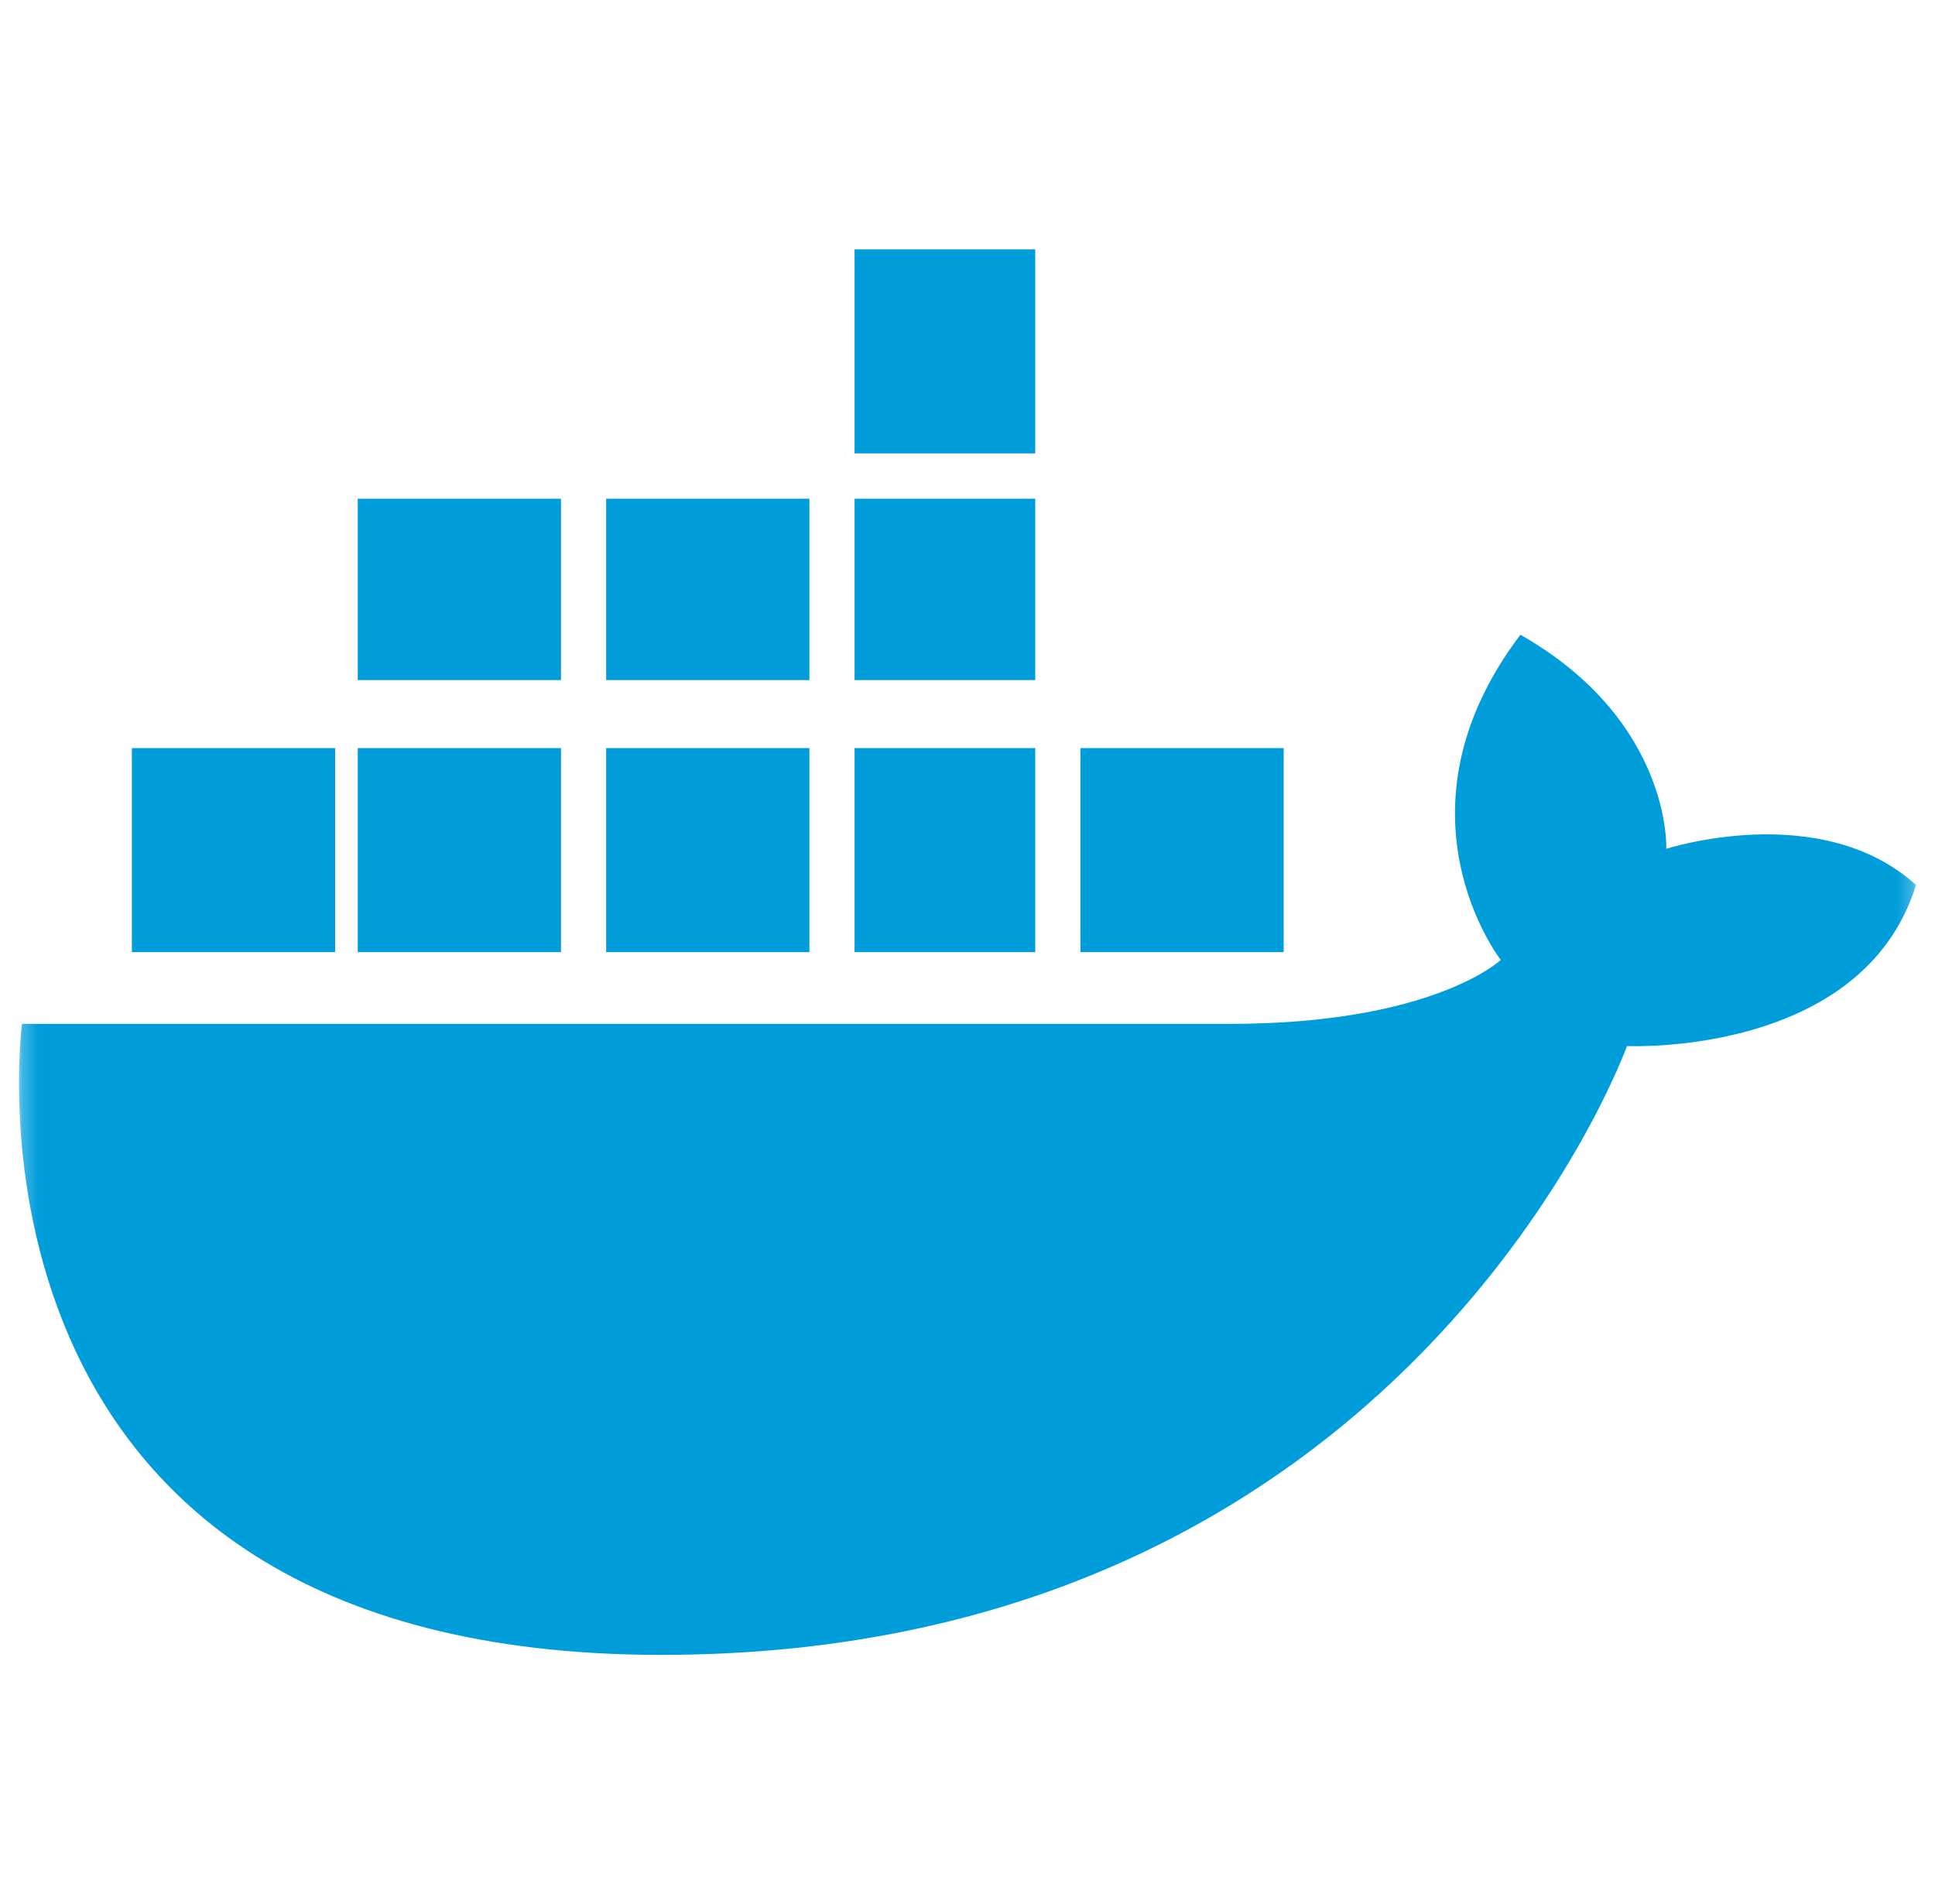 <svg width="126" height="124" viewBox="0 0 126 124" fill="none" xmlns="http://www.w3.org/2000/svg">
<mask id="mask0_197_370" style="mask-type:luminance" maskUnits="userSpaceOnUse" x="1" y="0" width="124" height="124">
<path d="M1.235 0H124.765V124H1.235V0Z" fill="white"/>
</mask>
<g mask="url(#mask0_197_370)">
<path d="M67.412 16.238H55.647V29.524H67.412V16.238ZM67.412 32.476H55.647V44.286H67.412V32.476ZM67.412 48.714H55.647V62H67.412V48.714ZM52.706 32.476H39.471V44.286H52.706V32.476ZM52.706 48.714H39.471V62H52.706V48.714ZM36.529 32.476H23.294V44.286H36.529V32.476ZM36.529 48.714H23.294V62H36.529V48.714ZM21.823 48.714H8.588V62H21.823V48.714ZM83.588 48.714H70.353V62H83.588V48.714Z" fill="#009DDB"/>
<path d="M43.054 107.762C-4.05 107.762 1.431 66.672 1.431 66.672H80.076C93.338 66.672 97.724 62.509 97.724 62.509C97.724 62.509 90.234 52.911 99.003 41.333C108.869 46.944 108.503 55.273 108.503 55.273C108.503 55.273 118.553 52.014 124.765 57.626C121.29 68.841 105.943 68.117 105.943 68.117C105.943 68.117 91.691 107.762 43.054 107.762Z" fill="#009DDB"/>
</g>
</svg>
